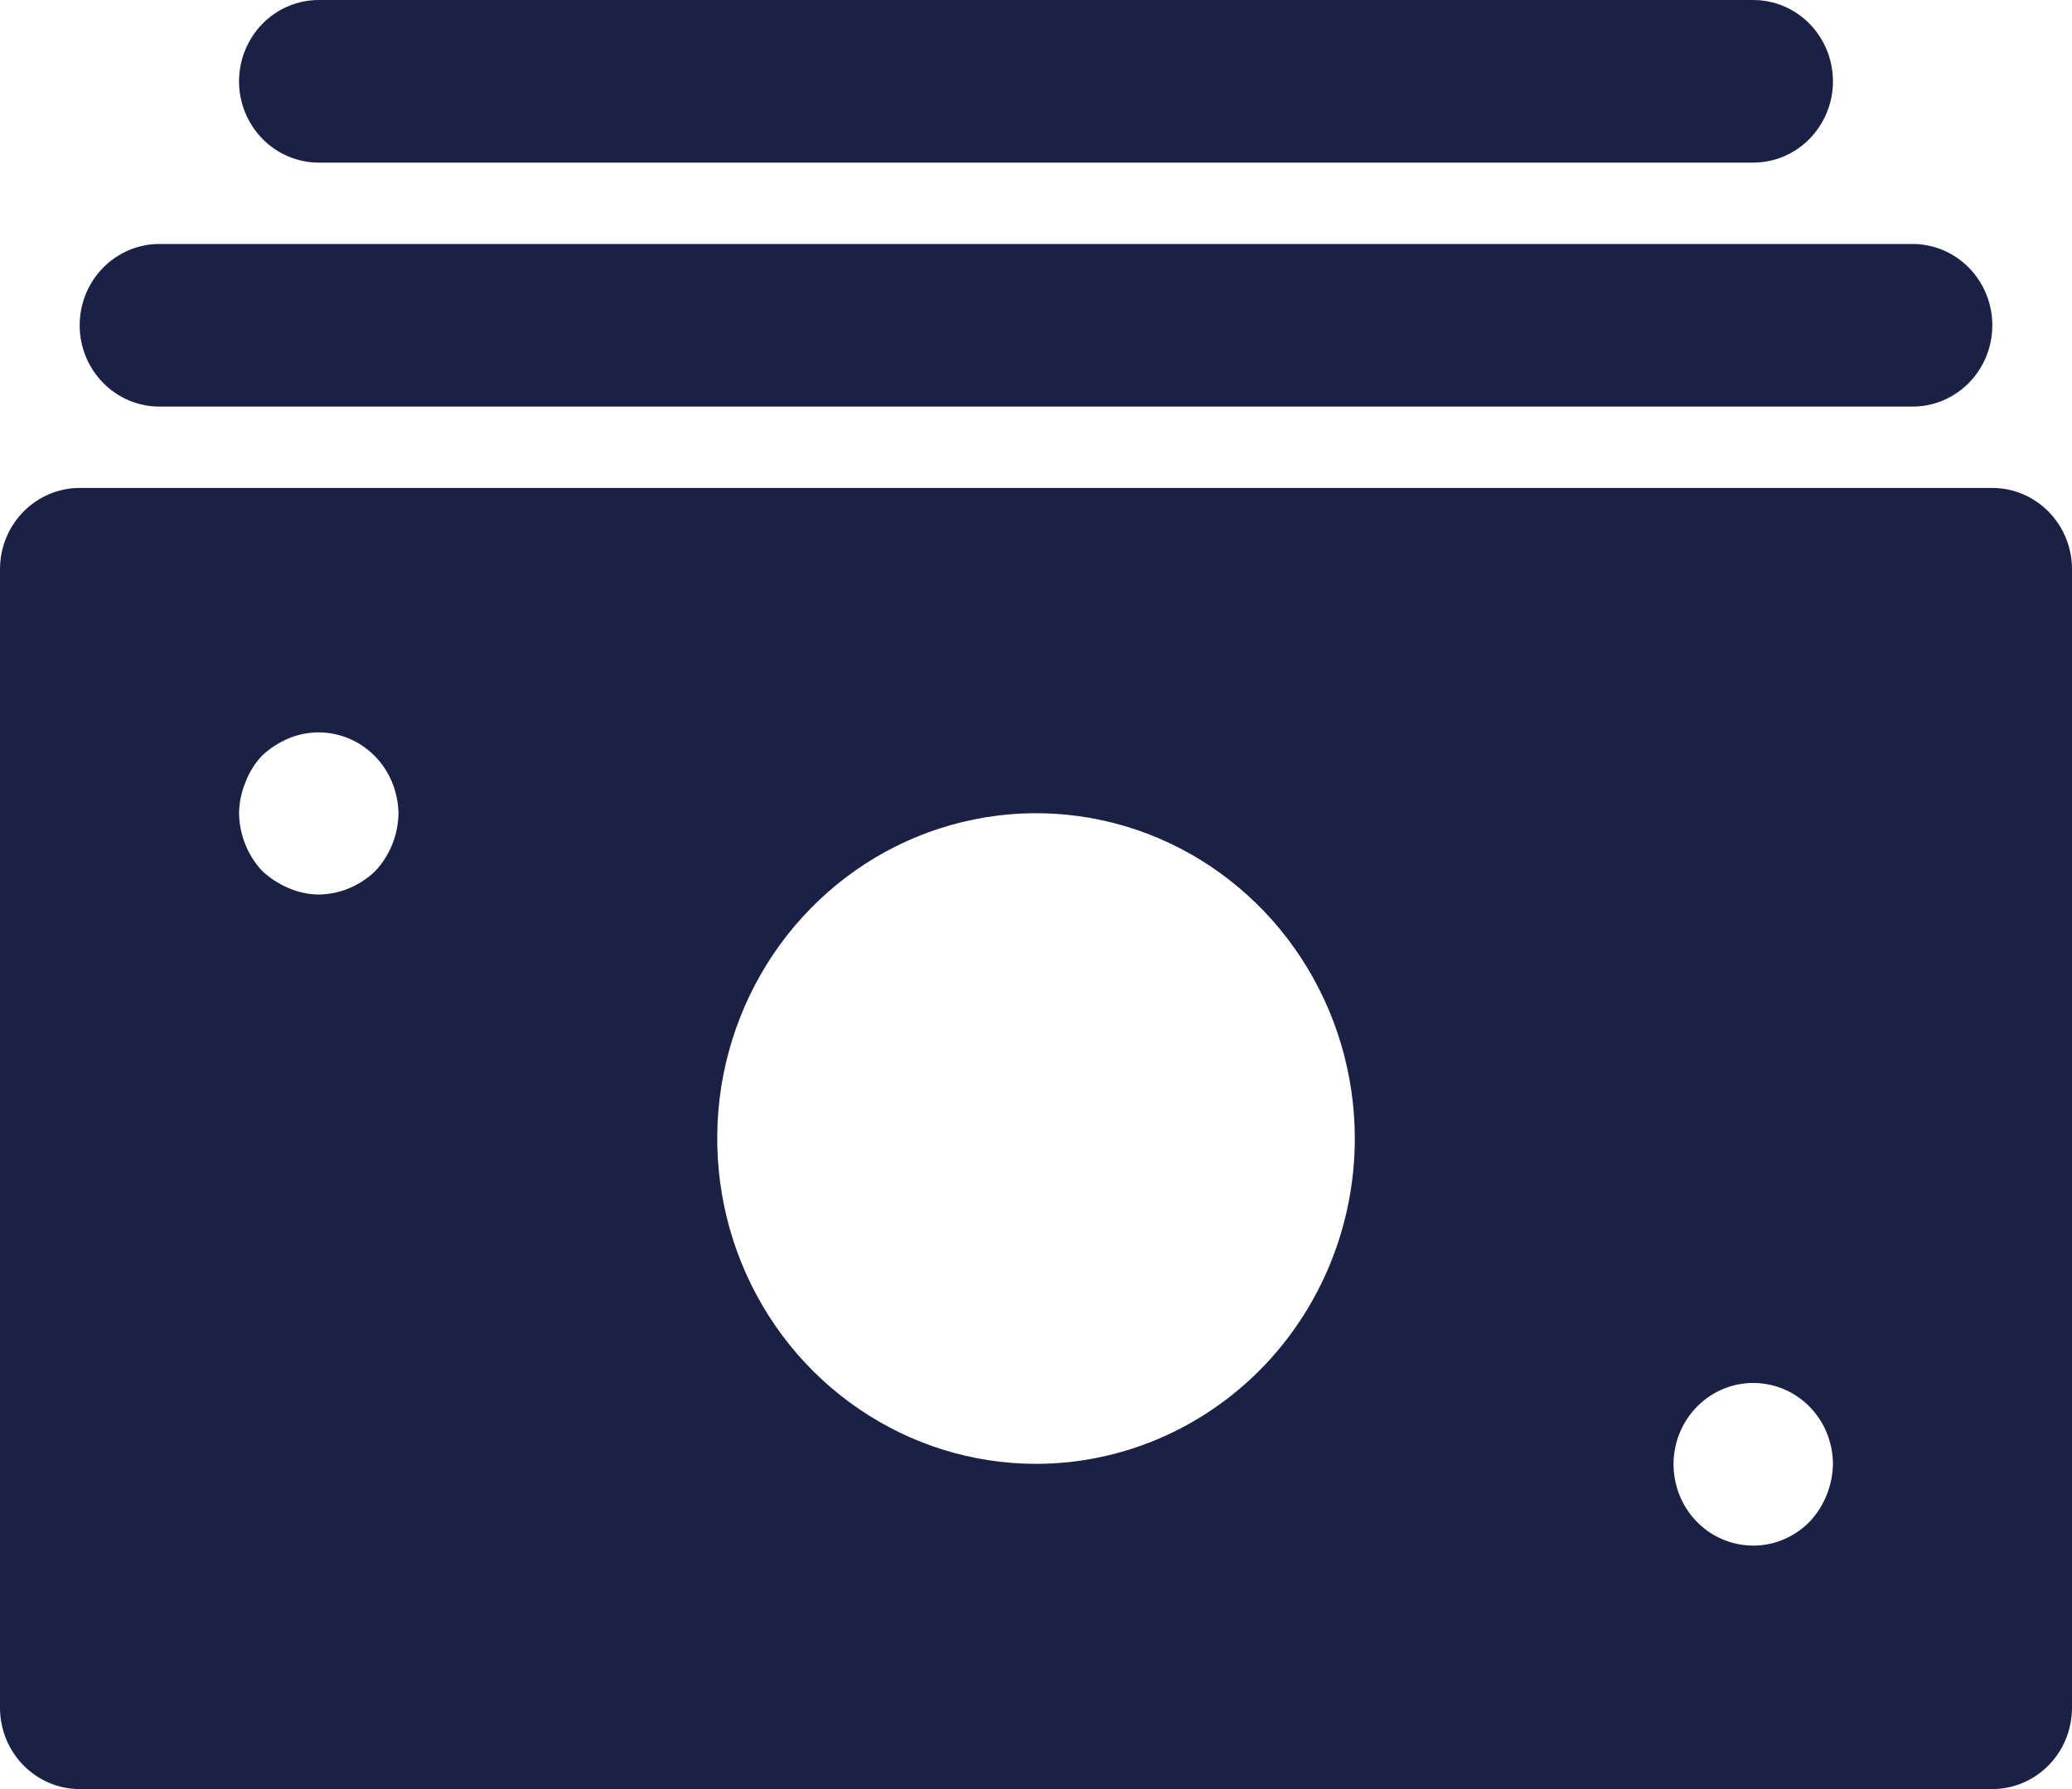 <svg width="22" height="19" viewBox="0 0 22 19" fill="none" xmlns="http://www.w3.org/2000/svg">
<path d="M1.692 4.318H20.308C20.532 4.318 20.747 4.227 20.906 4.065C21.065 3.903 21.154 3.684 21.154 3.455C21.154 3.225 21.065 3.006 20.906 2.844C20.747 2.682 20.532 2.591 20.308 2.591H1.692C1.468 2.591 1.253 2.682 1.094 2.844C0.935 3.006 0.846 3.225 0.846 3.455C0.846 3.684 0.935 3.903 1.094 4.065C1.253 4.227 1.468 4.318 1.692 4.318ZM3.385 1.727H18.615C18.84 1.727 19.055 1.636 19.214 1.474C19.372 1.312 19.462 1.093 19.462 0.864C19.462 0.635 19.372 0.415 19.214 0.253C19.055 0.091 18.84 0 18.615 0H3.385C3.16 0 2.945 0.091 2.786 0.253C2.628 0.415 2.538 0.635 2.538 0.864C2.538 1.093 2.628 1.312 2.786 1.474C2.945 1.636 3.16 1.727 3.385 1.727ZM21.154 5.182H0.846C0.622 5.182 0.407 5.273 0.248 5.435C0.089 5.597 0 5.816 0 6.045V18.136C0 18.365 0.089 18.585 0.248 18.747C0.407 18.909 0.622 19 0.846 19H21.154C21.378 19 21.593 18.909 21.752 18.747C21.911 18.585 22 18.365 22 18.136V6.045C22 5.816 21.911 5.597 21.752 5.435C21.593 5.273 21.378 5.182 21.154 5.182ZM3.985 9.25C3.823 9.407 3.609 9.497 3.385 9.5C3.274 9.499 3.165 9.475 3.063 9.431C2.961 9.387 2.866 9.326 2.784 9.25C2.629 9.084 2.542 8.865 2.538 8.636C2.54 8.524 2.563 8.412 2.606 8.308C2.646 8.202 2.707 8.105 2.784 8.023C2.866 7.947 2.961 7.886 3.063 7.842C3.27 7.756 3.501 7.757 3.707 7.844C3.913 7.931 4.077 8.098 4.163 8.308C4.206 8.412 4.229 8.524 4.231 8.636C4.228 8.865 4.14 9.084 3.985 9.25ZM11 15.546C10.331 15.546 9.676 15.343 9.12 14.963C8.563 14.584 8.129 14.044 7.873 13.413C7.617 12.782 7.55 12.087 7.68 11.417C7.811 10.747 8.133 10.131 8.607 9.648C9.08 9.165 9.683 8.836 10.34 8.703C10.996 8.569 11.677 8.638 12.295 8.899C12.914 9.161 13.442 9.604 13.814 10.172C14.186 10.74 14.385 11.408 14.385 12.091C14.385 13.007 14.028 13.886 13.393 14.534C12.758 15.181 11.898 15.546 11 15.546ZM19.216 16.159C19.078 16.3 18.897 16.389 18.702 16.41C18.507 16.43 18.312 16.381 18.148 16.271C17.985 16.16 17.864 15.996 17.807 15.805C17.749 15.614 17.758 15.409 17.832 15.224C17.906 15.039 18.041 14.886 18.213 14.791C18.385 14.696 18.584 14.665 18.776 14.703C18.968 14.74 19.142 14.845 19.267 14.999C19.392 15.152 19.46 15.346 19.462 15.546C19.458 15.774 19.371 15.993 19.216 16.159Z" fill="#1A2145"/>
</svg>
